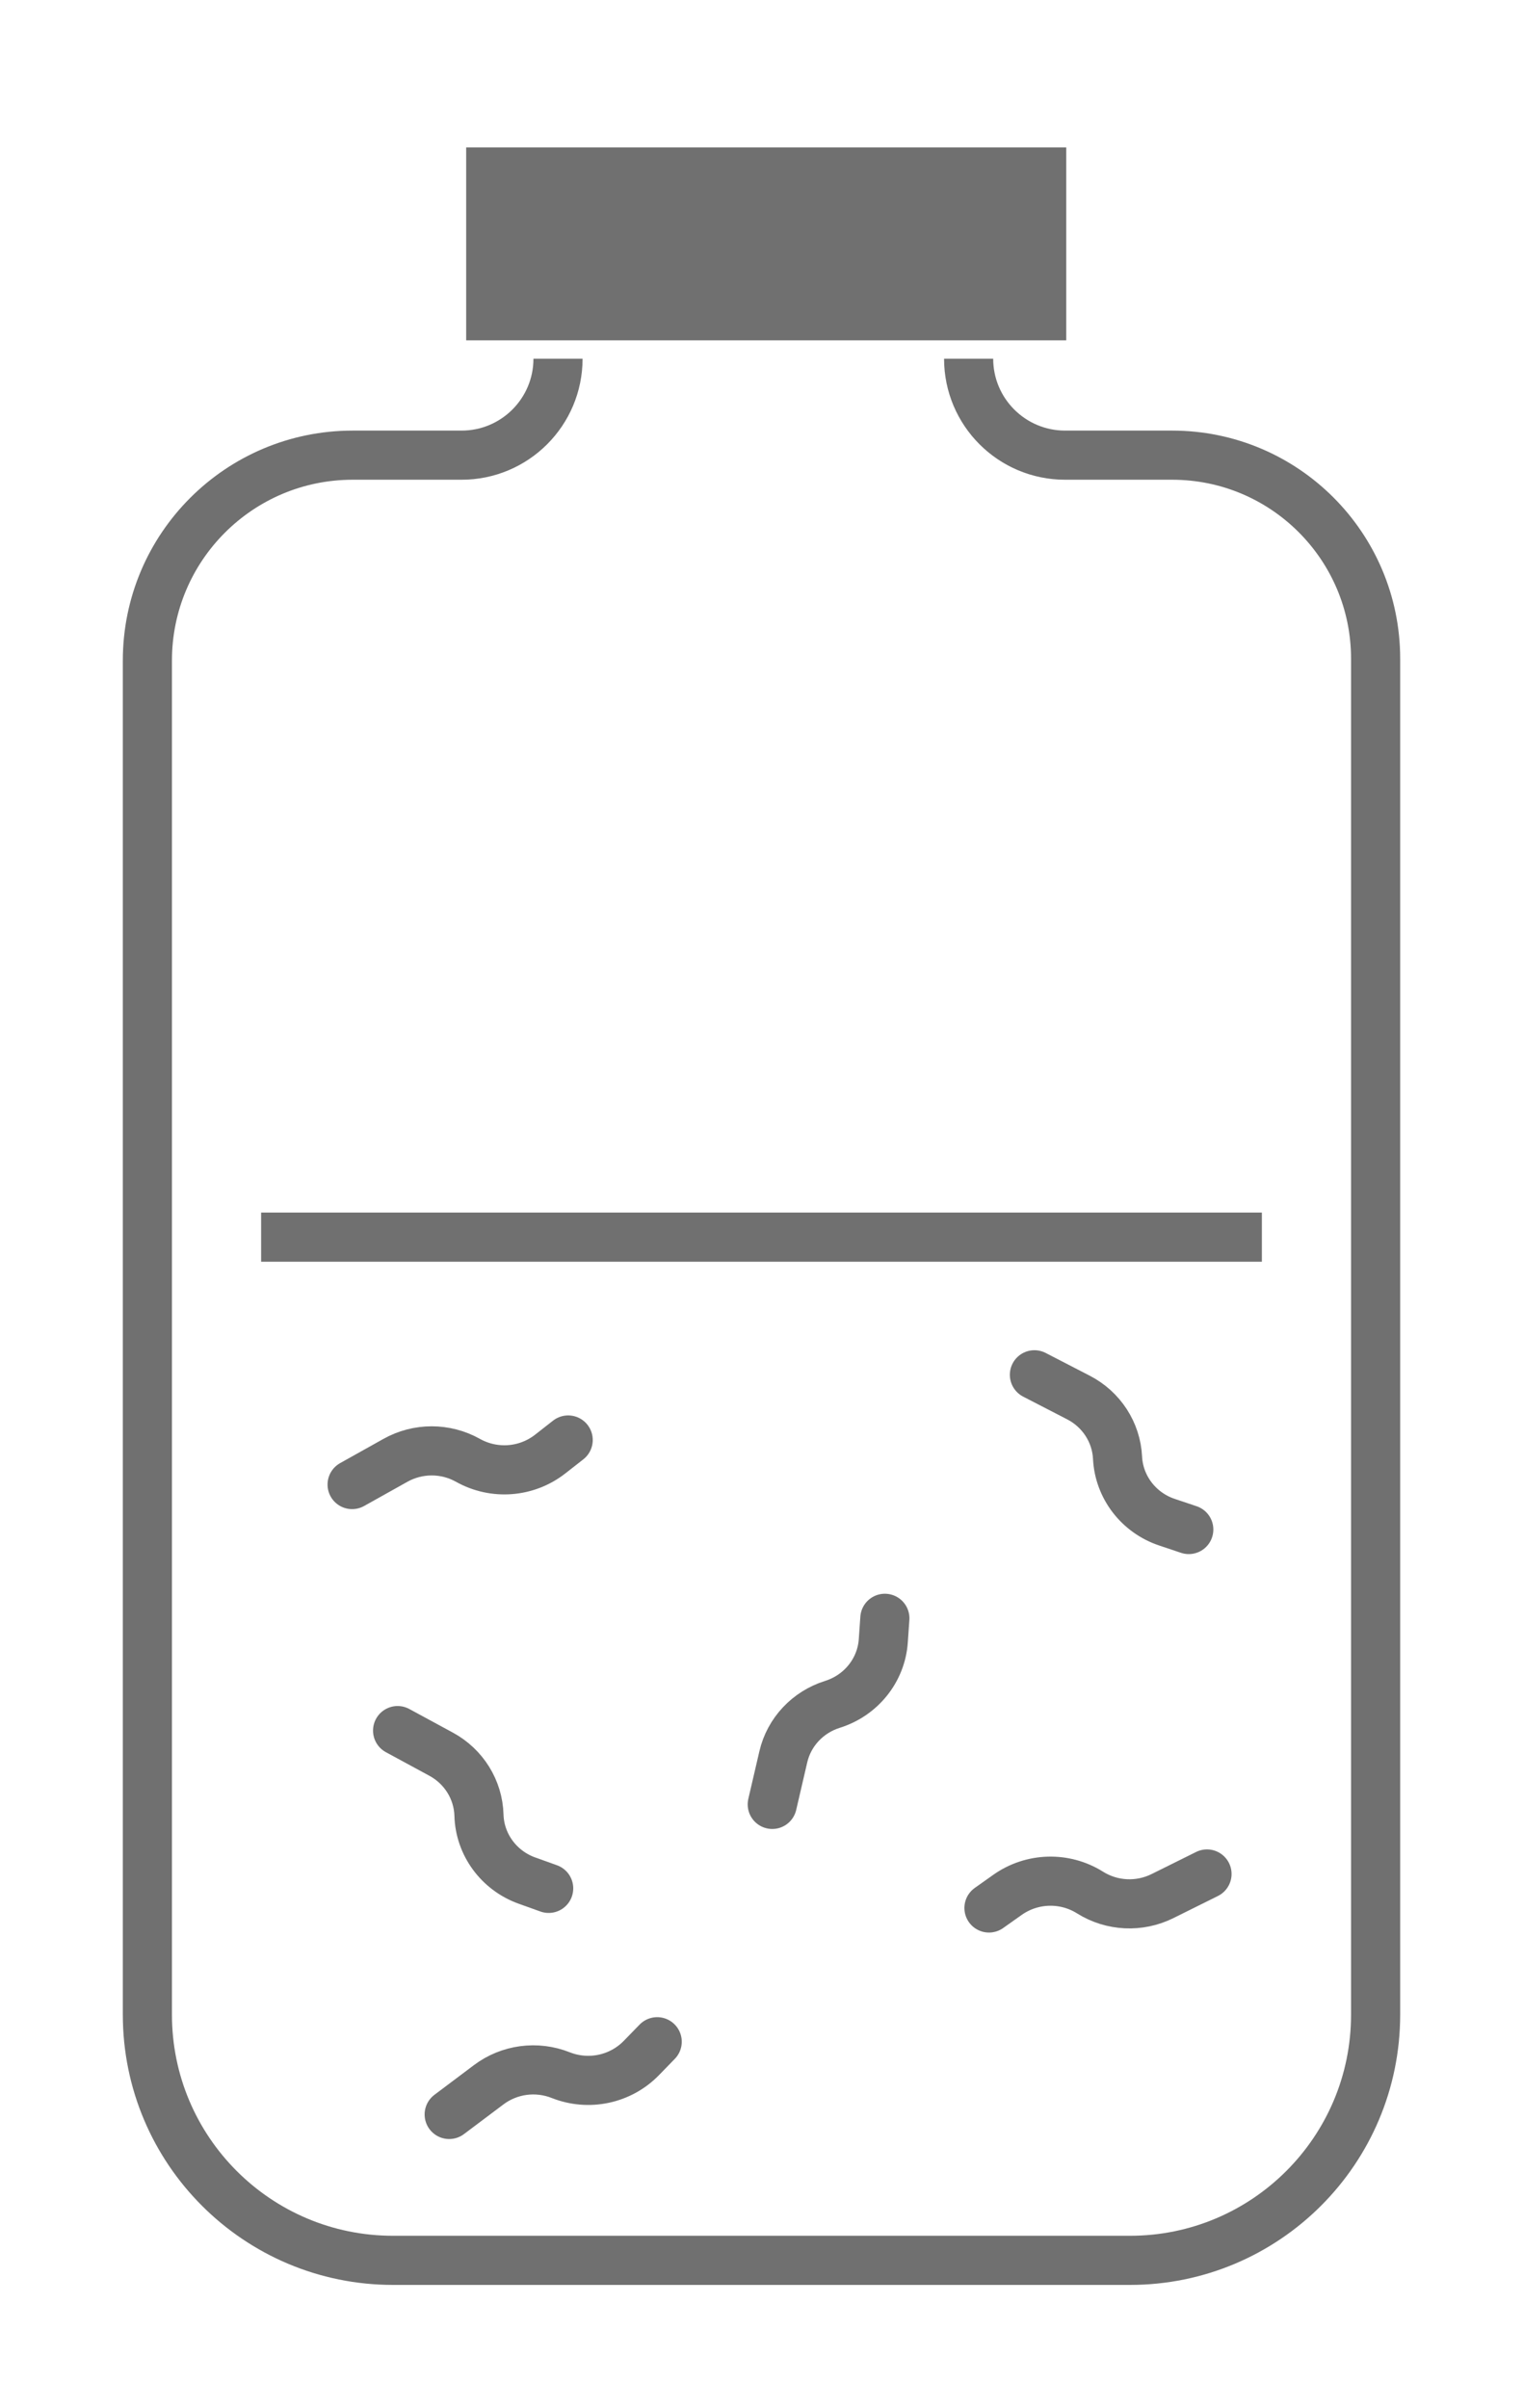 <svg width="31" height="49" viewBox="0 0 31 49" fill="none" xmlns="http://www.w3.org/2000/svg">
<path d="M11.358 7.3V7.3C11.358 8.384 10.479 9.263 9.395 9.263H7.179C4.871 9.263 3 11.134 3 13.442V41C3 43.761 5.239 46 8 46H23C25.761 46 28 43.761 28 41V13.405C28 11.117 26.146 9.263 23.858 9.263H21.68C20.595 9.263 19.716 8.384 19.716 7.3V7.3" stroke="#707070" stroke-linejoin="round"/>
<rect x="9.989" y="3.5" width="11.214" height="2.926" fill="#707070" stroke="#707070"/>
<path d="M7.167 30.212L8.047 29.72C8.507 29.462 9.067 29.462 9.527 29.72V29.72C10.06 30.018 10.72 29.967 11.201 29.59L11.565 29.305" stroke="#707070" stroke-linecap="round"/>
<path d="M15.719 36.721L15.944 35.753C16.061 35.248 16.442 34.842 16.945 34.685V34.685C17.527 34.502 17.938 33.99 17.979 33.392L18.011 32.934" stroke="#707070" stroke-linecap="round"/>
<path d="M8.093 35.219L8.98 35.7C9.441 35.95 9.734 36.422 9.749 36.939V36.939C9.765 37.537 10.154 38.067 10.727 38.272L11.168 38.43" stroke="#707070" stroke-linecap="round"/>
<path d="M9.143 43.031L9.948 42.426C10.368 42.111 10.923 42.036 11.414 42.231V42.231C11.984 42.456 12.631 42.318 13.056 41.881L13.377 41.551" stroke="#707070" stroke-linecap="round"/>
<path d="M24.568 38.137L23.664 38.586C23.192 38.821 22.632 38.794 22.186 38.514V38.514C21.669 38.19 21.006 38.209 20.507 38.562L20.13 38.829" stroke="#707070" stroke-linecap="round"/>
<path d="M21.055 27.978L21.952 28.441C22.419 28.682 22.722 29.149 22.747 29.665V29.665C22.776 30.263 23.176 30.785 23.753 30.978L24.197 31.127" stroke="#707070" stroke-linecap="round"/>
<line x1="5.315" y1="25.177" x2="25.685" y2="25.177" stroke="#707070"/>
</svg>
